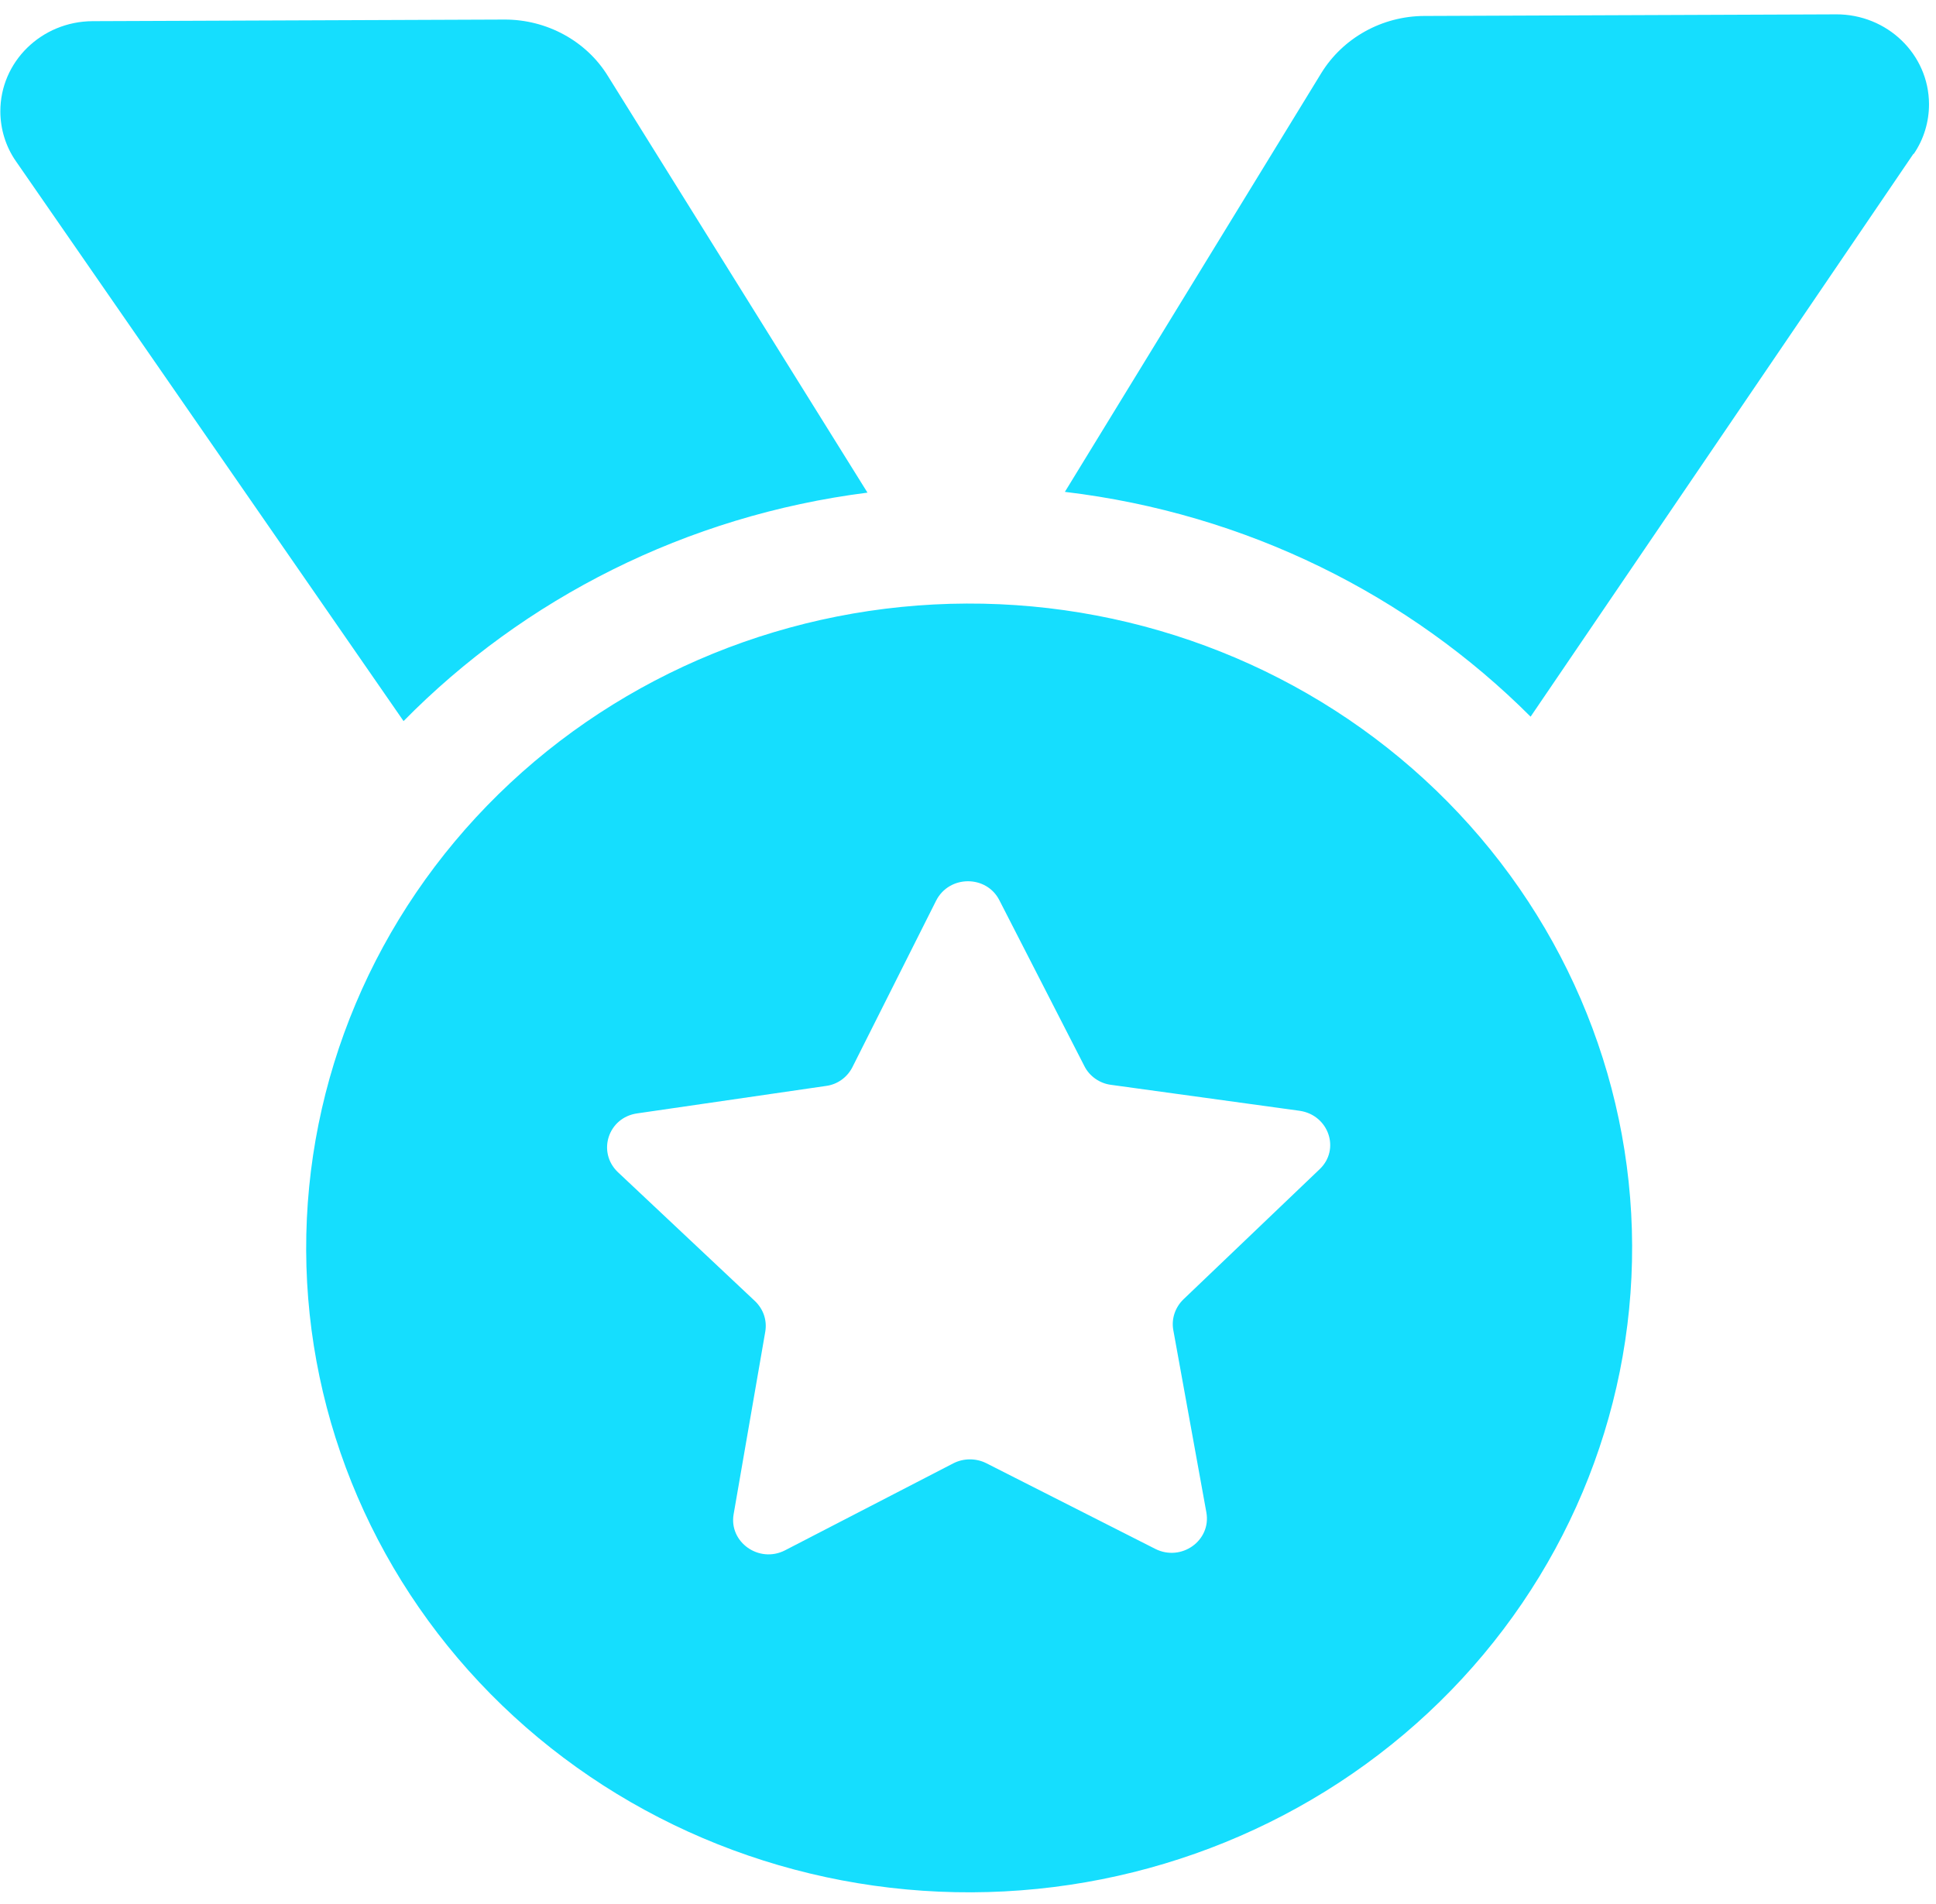 <svg width="123" height="121" viewBox="0 0 123 121" fill="none" xmlns="http://www.w3.org/2000/svg">
<g clip-path="url(#clip0_238_4832)">
<path d="M1.016 10.251C0.366 9.323 0.027 8.208 0.022 7.091C0.01 3.927 2.633 1.358 5.887 1.345L32.045 1.243C34.726 1.232 37.244 2.595 38.617 4.823L55.114 31.303C43.585 32.767 33.29 38.042 25.639 45.819L1.016 10.251ZM121.563 9.779L97.244 45.538C89.531 37.822 79.196 32.628 67.655 31.254L83.945 4.645C85.324 2.406 87.808 1.024 90.488 1.014L116.646 0.911C119.901 0.898 122.543 3.447 122.556 6.611C122.56 7.728 122.229 8.846 121.587 9.779L121.563 9.779ZM19.452 79.46C19.41 68.601 23.806 58.169 31.676 50.46C39.545 42.75 50.241 38.394 61.413 38.351C72.584 38.307 83.314 42.579 91.243 50.226C99.173 57.874 103.651 68.271 103.694 79.13C103.736 89.989 99.339 100.421 91.47 108.131C83.601 115.84 72.904 120.196 61.733 120.24C50.562 120.284 39.832 116.012 31.902 108.364C23.973 100.717 19.495 90.32 19.452 79.46ZM63.497 57.21C62.677 55.584 60.307 55.594 59.476 57.226L54.157 67.808C53.824 68.461 53.204 68.906 52.486 69.001L40.479 70.747C38.637 71.01 37.928 73.2 39.249 74.474L47.968 82.675C48.497 83.185 48.739 83.882 48.622 84.604L46.609 96.221C46.305 97.99 48.225 99.355 49.873 98.511L60.574 92.979C61.218 92.65 62.008 92.647 62.656 92.971L73.399 98.419C75.053 99.25 76.963 97.893 76.645 96.103L74.541 84.502C74.418 83.805 74.655 83.083 75.18 82.569L83.835 74.299C85.17 73.038 84.419 70.854 82.576 70.582L70.579 68.931C69.861 68.84 69.213 68.378 68.899 67.751L63.497 57.21Z" fill="#15DEFE"/>
</g>
<defs>
<clipPath id="clip0_238_4832">
<rect width="122.534" height="119.113" fill="white" transform="translate(0 1.368) rotate(-0.224)"/>
</clipPath>
</defs>
</svg>
